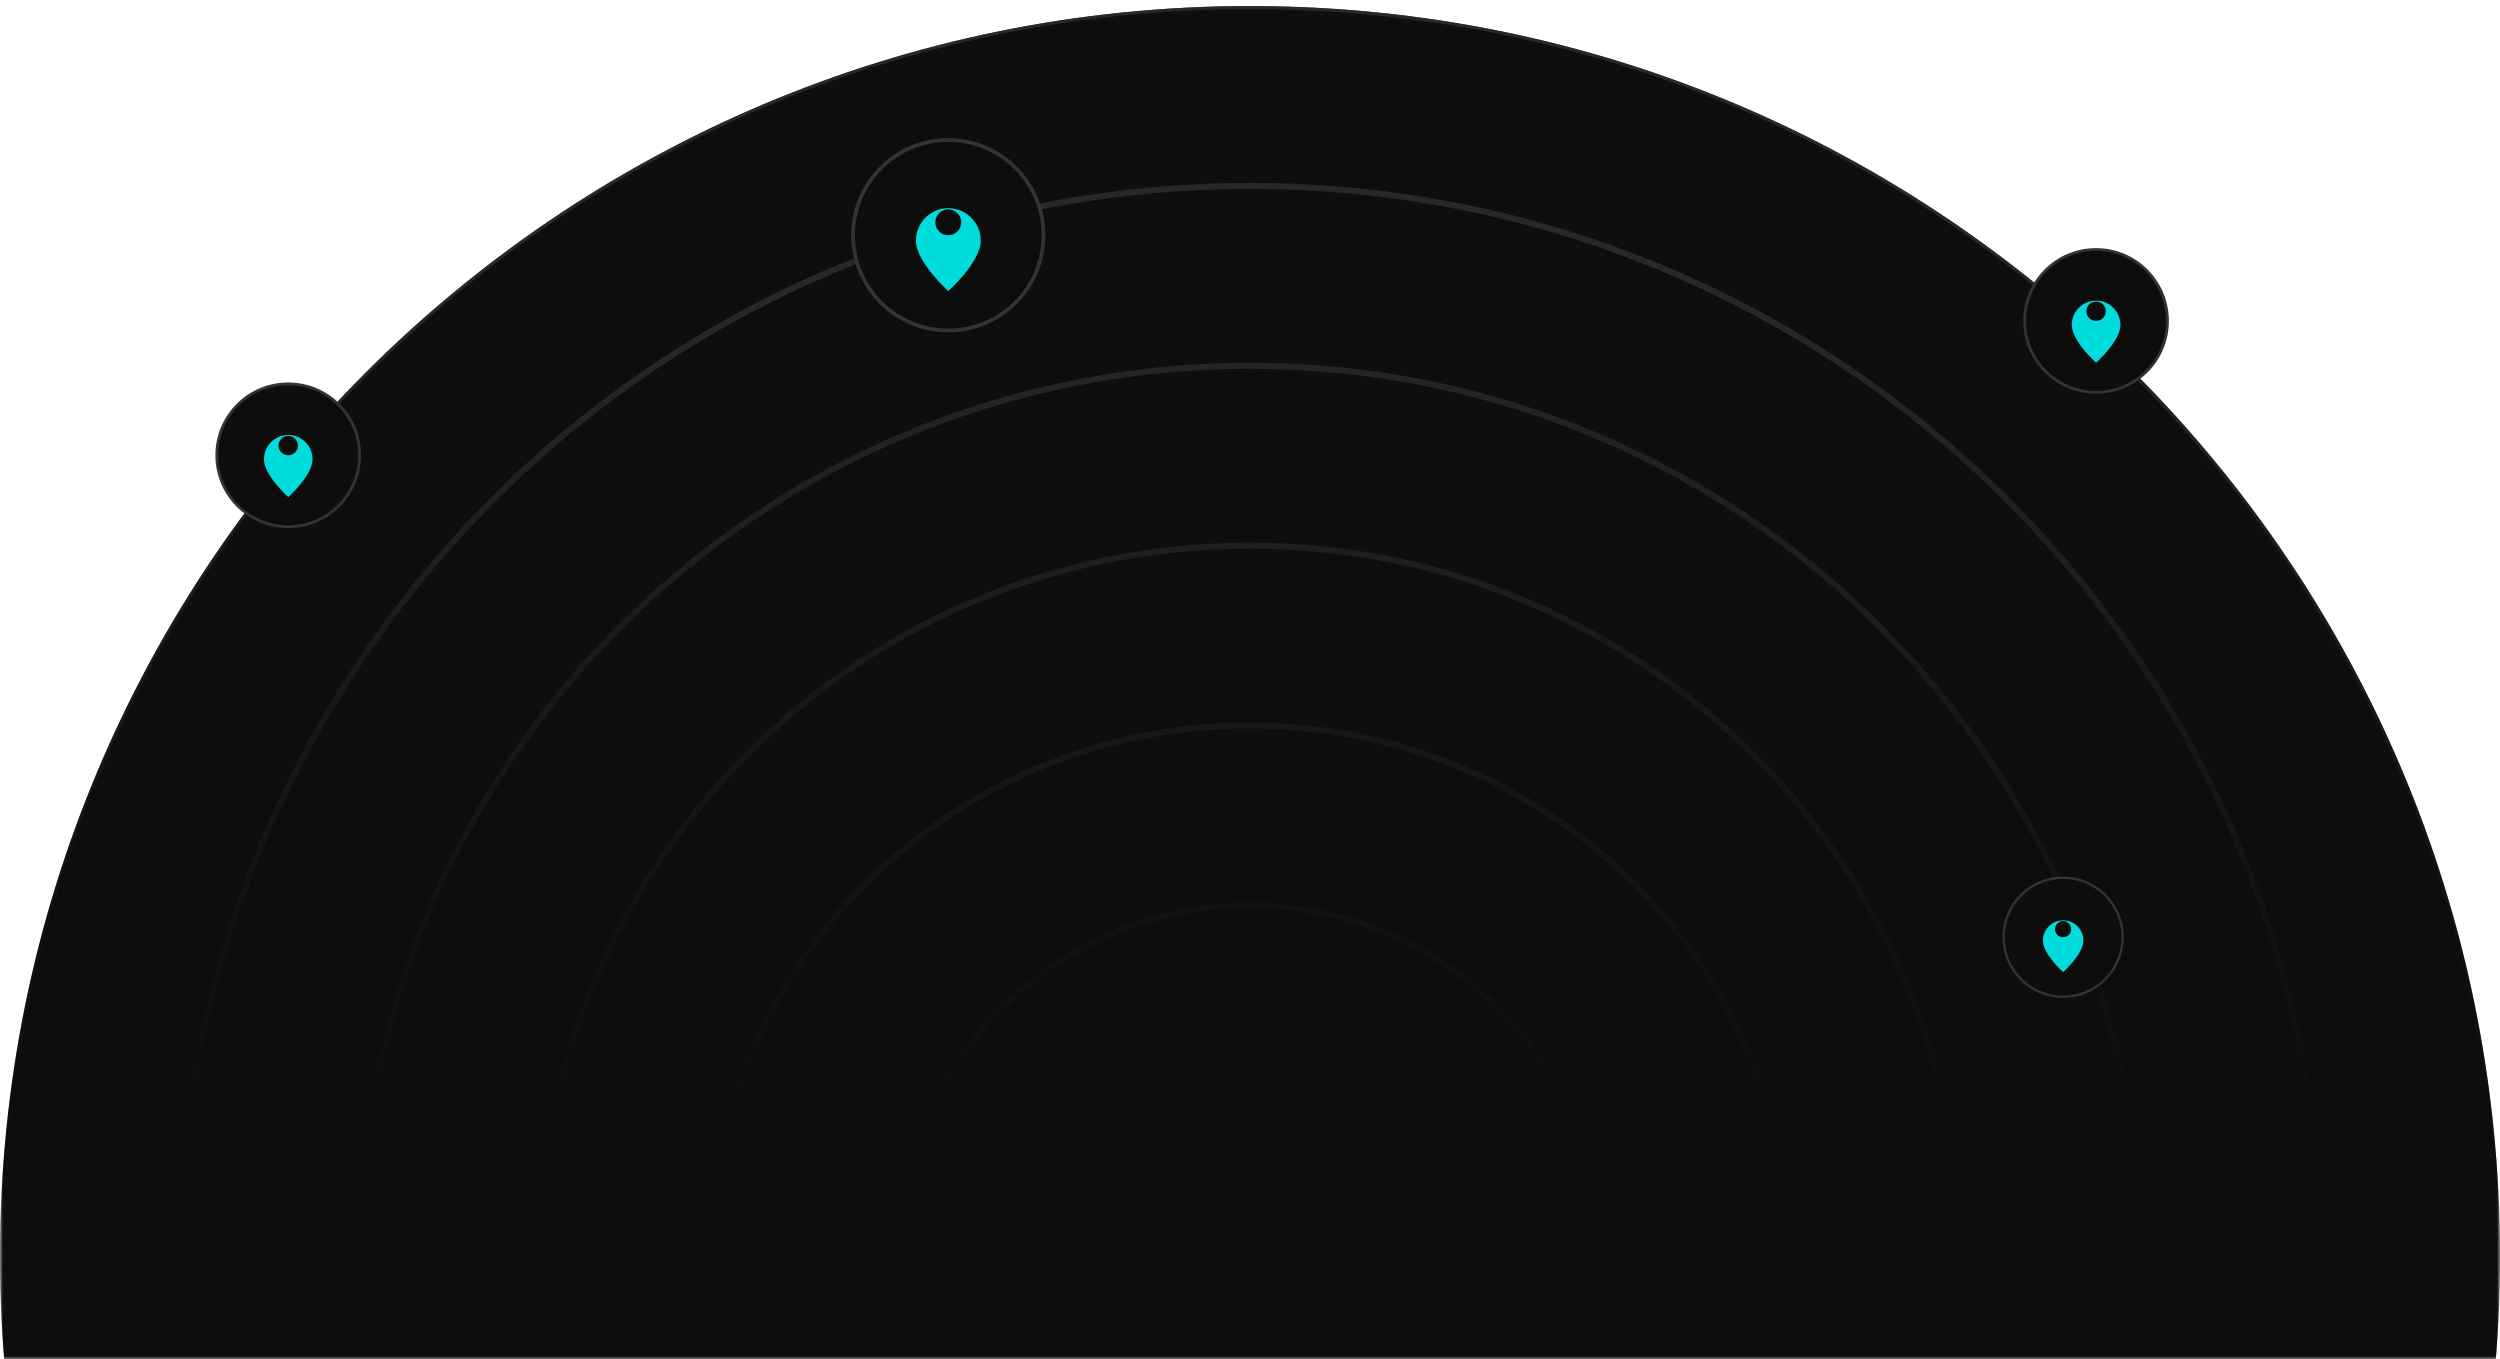 <svg width="412" height="224" viewBox="0 0 412 224" fill="none" xmlns="http://www.w3.org/2000/svg">
<mask id="mask0_789_742" style="mask-type:alpha" maskUnits="userSpaceOnUse" x="0" y="0" width="412" height="224">
<rect width="412" height="224" fill="#D9D9D9"/>
</mask>
<g mask="url(#mask0_789_742)">
<path d="M412 207C412 320.771 319.771 413 206 413C92.229 413 0 320.771 0 207C0 93.229 92.229 1 206 1C319.771 1 412 93.229 412 207Z" fill="url(#paint0_linear_789_742)"/>
<path d="M382.36 207C382.36 304.401 303.401 383.36 206 383.36C108.599 383.36 29.64 304.401 29.64 207C29.64 109.599 108.599 30.64 206 30.64C303.401 30.64 382.36 109.599 382.36 207Z" fill="url(#paint1_linear_789_742)"/>
<path d="M352.719 207C352.719 288.031 287.031 353.719 206 353.719C124.969 353.719 59.281 288.031 59.281 207C59.281 125.969 124.969 60.281 206 60.281C287.031 60.281 352.719 125.969 352.719 207Z" fill="url(#paint2_linear_789_742)"/>
<path d="M323.079 207C323.079 271.661 270.661 324.079 206 324.079C141.339 324.079 88.921 271.661 88.921 207C88.921 142.339 141.339 89.921 206 89.921C270.661 89.921 323.079 142.339 323.079 207Z" fill="url(#paint3_linear_789_742)"/>
<path d="M294.921 207C294.921 255.291 255.11 294.439 206 294.439C156.89 294.439 117.079 255.291 117.079 207C117.079 158.709 156.89 119.561 206 119.561C255.11 119.561 294.921 158.709 294.921 207Z" fill="url(#paint4_linear_789_742)"/>
<path d="M263.799 207C263.799 238.921 237.921 264.799 206 264.799C174.079 264.799 148.201 238.921 148.201 207C148.201 175.079 174.079 149.201 206 149.201C237.921 149.201 263.799 175.079 263.799 207Z" fill="url(#paint5_linear_789_742)"/>
<path d="M232.676 207C232.676 221.733 220.733 233.676 206 233.676C191.267 233.676 179.324 221.733 179.324 207C179.324 192.267 191.267 180.324 206 180.324C220.733 180.324 232.676 192.267 232.676 207Z" fill="url(#paint6_linear_789_742)"/>
<path d="M206 1.25C319.633 1.25 411.75 93.367 411.75 207C411.75 320.633 319.633 412.75 206 412.75C92.367 412.75 0.25 320.633 0.25 207C0.25 93.367 92.367 1.25 206 1.25ZM382.109 207C382.109 304.263 303.263 383.109 206 383.109C108.737 383.109 29.891 304.263 29.891 207C29.891 109.737 108.737 30.891 206 30.891C303.263 30.891 382.109 109.737 382.109 207ZM352.47 207C352.47 287.893 286.893 353.47 206 353.47C125.107 353.47 59.53 287.893 59.53 207C59.53 126.107 125.107 60.53 206 60.53C286.893 60.53 352.47 126.107 352.47 207ZM322.829 207C322.829 271.523 270.523 323.829 206 323.829C141.477 323.829 89.171 271.523 89.171 207C89.171 142.477 141.477 90.171 206 90.171C270.523 90.171 322.829 142.477 322.829 207ZM294.671 207C294.671 255.149 254.976 294.188 206 294.188C157.024 294.188 117.329 255.149 117.329 207C117.329 158.851 157.024 119.812 206 119.812C254.976 119.812 294.671 158.851 294.671 207ZM263.549 207C263.549 238.783 237.783 264.549 206 264.549C174.217 264.549 148.451 238.783 148.451 207C148.451 175.217 174.217 149.451 206 149.451C237.783 149.451 263.549 175.217 263.549 207ZM232.426 207C232.426 221.595 220.595 233.426 206 233.426C191.405 233.426 179.574 221.595 179.574 207C179.574 192.405 191.405 180.574 206 180.574C220.595 180.574 232.426 192.405 232.426 207ZM232.926 207C232.926 192.129 220.871 180.074 206 180.074C191.129 180.074 179.074 192.129 179.074 207C179.074 221.871 191.129 233.926 206 233.926C220.871 233.926 232.926 221.871 232.926 207ZM264.049 207C264.049 174.941 238.059 148.951 206 148.951C173.941 148.951 147.951 174.941 147.951 207C147.951 239.059 173.941 265.049 206 265.049C238.059 265.049 264.049 239.059 264.049 207ZM295.171 207C295.171 158.567 255.244 119.312 206 119.312C156.756 119.312 116.829 158.567 116.829 207C116.829 255.433 156.756 294.688 206 294.688C255.244 294.688 295.171 255.433 295.171 207ZM323.329 207C323.329 142.201 270.799 89.671 206 89.671C141.201 89.671 88.671 142.201 88.671 207C88.671 271.799 141.201 324.329 206 324.329C270.799 324.329 323.329 271.799 323.329 207ZM352.97 207C352.97 125.831 287.169 60.03 206 60.03C124.831 60.03 59.03 125.831 59.03 207C59.03 288.169 124.831 353.97 206 353.97C287.169 353.97 352.97 288.169 352.97 207ZM382.609 207C382.609 109.461 303.539 30.391 206 30.391C108.461 30.391 29.391 109.461 29.391 207C29.391 304.539 108.461 383.609 206 383.609C303.539 383.609 382.609 304.539 382.609 207Z" stroke="url(#paint7_linear_789_742)" stroke-opacity="0.7" stroke-width="0.5"/>
<circle cx="156.274" cy="38.77" r="15.691" fill="#0D0D0D" stroke="#333333" stroke-width="0.618"/>
<g filter="url(#filter0_d_789_742)">
<path d="M156.285 45.49C156.285 45.49 161.627 40.741 161.627 37.179C161.627 34.228 159.235 31.836 156.285 31.836C153.334 31.836 150.942 34.228 150.942 37.179C150.942 40.741 156.285 45.49 156.285 45.49Z" fill="#00DBDC"/>
</g>
<circle cx="156.274" cy="36.637" r="2.133" fill="#0D0D0D"/>
<circle cx="47.496" cy="75.029" r="11.768" fill="#0D0D0D" stroke="#333333" stroke-width="0.463"/>
<g filter="url(#filter1_d_789_742)">
<path d="M47.504 80.069C47.504 80.069 51.511 76.507 51.511 73.836C51.511 71.623 49.717 69.829 47.504 69.829C45.291 69.829 43.497 71.623 43.497 73.836C43.497 76.507 47.504 80.069 47.504 80.069Z" fill="#00DBDC"/>
</g>
<circle cx="47.497" cy="73.429" r="1.6" fill="#0D0D0D"/>
<circle cx="345.432" cy="52.89" r="11.768" fill="#0D0D0D" stroke="#333333" stroke-width="0.463"/>
<g filter="url(#filter2_d_789_742)">
<path d="M345.438 57.93C345.438 57.93 349.445 54.368 349.445 51.697C349.445 49.484 347.651 47.69 345.438 47.69C343.225 47.69 341.431 49.484 341.431 51.697C341.431 54.368 345.438 57.93 345.438 57.93Z" fill="#00DBDC"/>
</g>
<circle cx="345.433" cy="51.29" r="1.6" fill="#0D0D0D"/>
<circle cx="340" cy="154.458" r="9.807" fill="#0D0D0D" stroke="#333333" stroke-width="0.386"/>
<g filter="url(#filter3_d_789_742)">
<path d="M340.005 158.658C340.005 158.658 343.344 155.69 343.344 153.464C343.344 151.62 341.849 150.125 340.005 150.125C338.161 150.125 336.666 151.62 336.666 153.464C336.666 155.69 340.005 158.658 340.005 158.658Z" fill="#00DBDC"/>
</g>
<circle cx="340.001" cy="153.125" r="1.333" fill="#0D0D0D"/>
</g>
<defs>
<filter id="filter0_d_789_742" x="138.586" y="21.952" width="35.396" height="38.364" filterUnits="userSpaceOnUse" color-interpolation-filters="sRGB">
<feFlood flood-opacity="0" result="BackgroundImageFix"/>
<feColorMatrix in="SourceAlpha" type="matrix" values="0 0 0 0 0 0 0 0 0 0 0 0 0 0 0 0 0 0 127 0" result="hardAlpha"/>
<feOffset dy="2.471"/>
<feGaussianBlur stdDeviation="6.178"/>
<feComposite in2="hardAlpha" operator="out"/>
<feColorMatrix type="matrix" values="0 0 0 0 0 0 0 0 0 0.859 0 0 0 0 0.863 0 0 0 0.4 0"/>
<feBlend mode="normal" in2="BackgroundImageFix" result="effect1_dropShadow_789_742"/>
<feBlend mode="normal" in="SourceGraphic" in2="effect1_dropShadow_789_742" result="shape"/>
</filter>
<filter id="filter1_d_789_742" x="34.23" y="62.415" width="26.547" height="28.773" filterUnits="userSpaceOnUse" color-interpolation-filters="sRGB">
<feFlood flood-opacity="0" result="BackgroundImageFix"/>
<feColorMatrix in="SourceAlpha" type="matrix" values="0 0 0 0 0 0 0 0 0 0 0 0 0 0 0 0 0 0 127 0" result="hardAlpha"/>
<feOffset dy="1.853"/>
<feGaussianBlur stdDeviation="4.633"/>
<feComposite in2="hardAlpha" operator="out"/>
<feColorMatrix type="matrix" values="0 0 0 0 0 0 0 0 0 0.859 0 0 0 0 0.863 0 0 0 0.4 0"/>
<feBlend mode="normal" in2="BackgroundImageFix" result="effect1_dropShadow_789_742"/>
<feBlend mode="normal" in="SourceGraphic" in2="effect1_dropShadow_789_742" result="shape"/>
</filter>
<filter id="filter2_d_789_742" x="332.164" y="40.277" width="26.547" height="28.773" filterUnits="userSpaceOnUse" color-interpolation-filters="sRGB">
<feFlood flood-opacity="0" result="BackgroundImageFix"/>
<feColorMatrix in="SourceAlpha" type="matrix" values="0 0 0 0 0 0 0 0 0 0 0 0 0 0 0 0 0 0 127 0" result="hardAlpha"/>
<feOffset dy="1.853"/>
<feGaussianBlur stdDeviation="4.633"/>
<feComposite in2="hardAlpha" operator="out"/>
<feColorMatrix type="matrix" values="0 0 0 0 0 0 0 0 0 0.859 0 0 0 0 0.863 0 0 0 0.4 0"/>
<feBlend mode="normal" in2="BackgroundImageFix" result="effect1_dropShadow_789_742"/>
<feBlend mode="normal" in="SourceGraphic" in2="effect1_dropShadow_789_742" result="shape"/>
</filter>
<filter id="filter3_d_789_742" x="328.944" y="143.947" width="22.123" height="23.978" filterUnits="userSpaceOnUse" color-interpolation-filters="sRGB">
<feFlood flood-opacity="0" result="BackgroundImageFix"/>
<feColorMatrix in="SourceAlpha" type="matrix" values="0 0 0 0 0 0 0 0 0 0 0 0 0 0 0 0 0 0 127 0" result="hardAlpha"/>
<feOffset dy="1.544"/>
<feGaussianBlur stdDeviation="3.861"/>
<feComposite in2="hardAlpha" operator="out"/>
<feColorMatrix type="matrix" values="0 0 0 0 0 0 0 0 0 0.859 0 0 0 0 0.863 0 0 0 0.4 0"/>
<feBlend mode="normal" in2="BackgroundImageFix" result="effect1_dropShadow_789_742"/>
<feBlend mode="normal" in="SourceGraphic" in2="effect1_dropShadow_789_742" result="shape"/>
</filter>
<linearGradient id="paint0_linear_789_742" x1="206" y1="25.305" x2="206" y2="232.935" gradientUnits="userSpaceOnUse">
<stop stop-color="#0F0E0E"/>
<stop offset="1" stop-color="#0D0D0D"/>
</linearGradient>
<linearGradient id="paint1_linear_789_742" x1="206" y1="25.305" x2="206" y2="232.935" gradientUnits="userSpaceOnUse">
<stop stop-color="#0F0E0E"/>
<stop offset="1" stop-color="#0D0D0D"/>
</linearGradient>
<linearGradient id="paint2_linear_789_742" x1="206" y1="25.305" x2="206" y2="232.935" gradientUnits="userSpaceOnUse">
<stop stop-color="#0F0E0E"/>
<stop offset="1" stop-color="#0D0D0D"/>
</linearGradient>
<linearGradient id="paint3_linear_789_742" x1="206" y1="25.305" x2="206" y2="232.935" gradientUnits="userSpaceOnUse">
<stop stop-color="#0F0E0E"/>
<stop offset="1" stop-color="#0D0D0D"/>
</linearGradient>
<linearGradient id="paint4_linear_789_742" x1="206" y1="25.305" x2="206" y2="232.935" gradientUnits="userSpaceOnUse">
<stop stop-color="#0F0E0E"/>
<stop offset="1" stop-color="#0D0D0D"/>
</linearGradient>
<linearGradient id="paint5_linear_789_742" x1="206" y1="25.305" x2="206" y2="232.935" gradientUnits="userSpaceOnUse">
<stop stop-color="#0F0E0E"/>
<stop offset="1" stop-color="#0D0D0D"/>
</linearGradient>
<linearGradient id="paint6_linear_789_742" x1="206" y1="25.305" x2="206" y2="232.935" gradientUnits="userSpaceOnUse">
<stop stop-color="#0F0E0E"/>
<stop offset="1" stop-color="#0D0D0D"/>
</linearGradient>
<linearGradient id="paint7_linear_789_742" x1="206" y1="49.166" x2="206" y2="227.304" gradientUnits="userSpaceOnUse">
<stop stop-color="#333333"/>
<stop offset="0.811" stop-color="#0D0D0D" stop-opacity="0.5"/>
</linearGradient>
</defs>
</svg>
